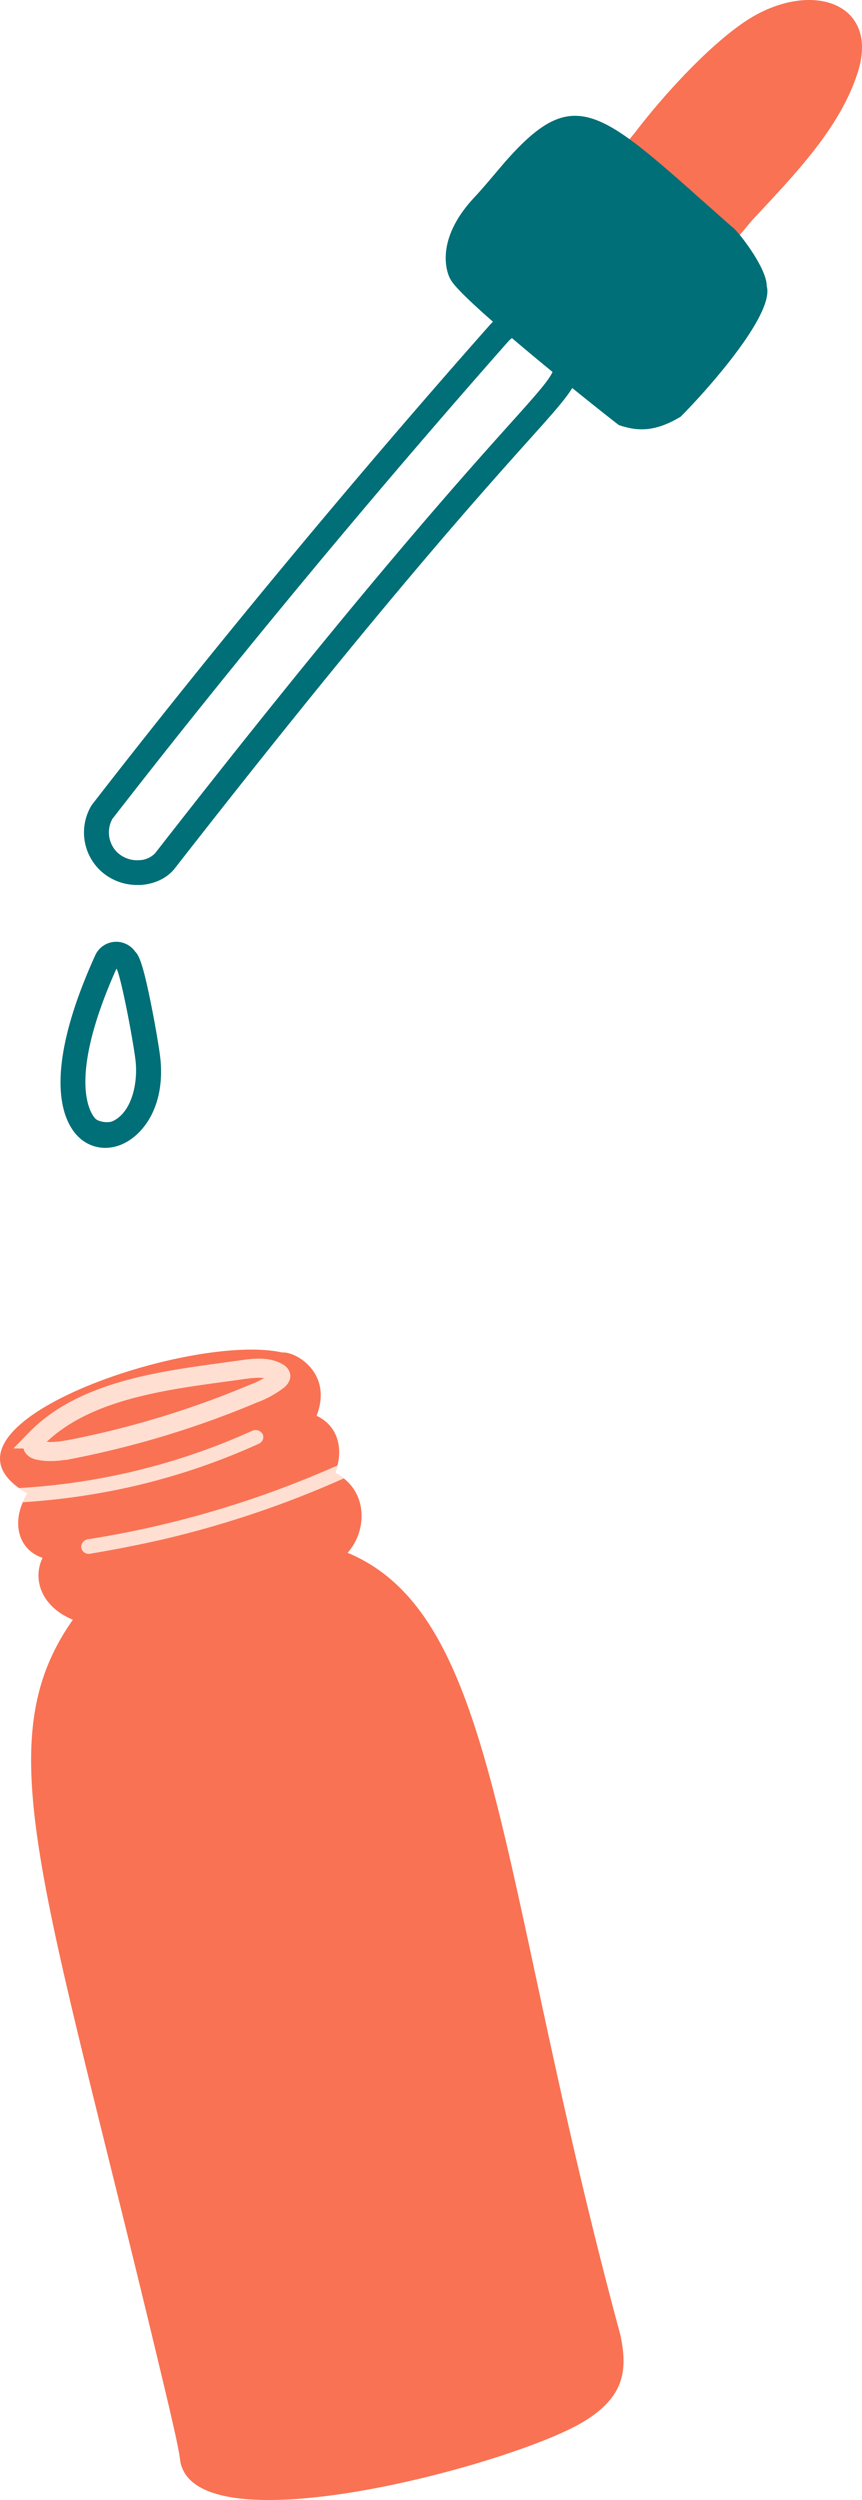 <svg xmlns="http://www.w3.org/2000/svg" width="358.3" height="1038.5" viewBox="0.021 -0.001 358.275 1038.457" style=""><g><title>iconsl112_341898466</title><g data-name="Layer 2"><path d="M43.8 476.8a15.8 15.8 0 0 1-11.3-4.7c-5.6-5.5-16.2-23.9 7.1-75.3a9.6 9.6 0 0 1 16.6-1.5c1.6 1.5 3.3 5.3 6.6 21.8 1.9 9.4 3.6 19.7 3.9 22.9 1.9 19.6-7.1 31.1-15.3 35a17.6 17.6 0 0 1-7.6 1.8zm4.6-74.4c-21.4 47.8-10 61-8.7 62.3s5.3 1.9 7.2 1c7.8-3.7 10.4-15.4 9.5-24.7-.7-6.8-5.6-33.2-7.8-38.4z" fill="#006f77"></path><path d="M57.1 367.6a22.3 22.3 0 0 1-15.8-6.4 21.8 21.8 0 0 1-3.4-26.4l.4-.6C88.3 269.7 147 198.9 203.6 135c5.6-6.4 14.8-8.4 23.3-5.1a21.4 21.4 0 0 1 14.2 20.3c0 9-4.2 13.6-21.9 33.3-20.6 23-63.6 70.9-146.6 177.3-3.1 3.9-8.2 6.4-14.1 6.8zm-10.4-27.4a11.6 11.6 0 0 0 1.9 13.7 12 12 0 0 0 9.3 3.4 9.5 9.5 0 0 0 6.6-2.9c83.1-106.6 126.3-154.7 147-177.8 16.2-18 19.2-21.5 19.2-26.4a11.3 11.3 0 0 0-7.4-10.7c-3.5-1.3-8.7-1.4-12 2.3C155 205.5 96.5 276 46.7 340.2z" fill="#006f77"></path><path d="M309.3 9.2c-15.7 10.7-34.1 31.1-45.4 45.9-3 3.9-11.7 12.4-10.4 17.1s36.5 32.1 41.5 32.9c7 1.2 13.8-9.5 18.1-14.1 17.3-18.6 36.1-37.8 43.5-61.1C365.8.4 335.8-8.8 309.3 9.2z" fill="#f97253"></path><path d="M304.1 94.1C250 46.3 240 33 209.9 67.3c-4.4 5.1-8.6 10.3-13.2 15.2-17.8 19.4-9.5 33.6-9.5 33.4 3.9 8.7 69.7 60.6 70.1 60.7 7.8 2.6 14.9 2.9 25.6-3.5 9-8.9 39.3-42.2 35.8-54.3.1-7.7-12.8-24-14.6-24.7z" fill="#006f77"></path><g><path d="M257.9 970c3 14.4 1.9 25.7-15.8 36.2-29.3 17.4-156.8 51.9-166.8 17.7-1-3.6.9.7-6.4-29.9-50.3-211.8-75-269.4-38.6-321.2-13.1-5.4-16.9-16.8-12.6-25.7C7.5 643.6 5.5 633 9.5 624a19 19 0 0 1 2-3.7 28.4 28.4 0 0 1-3.6-2.2c-38-27.2 71.8-64.7 109.4-56.3 5.6-.5 21.2 8.5 14.3 26.3 8.2 3.8 10.8 12.2 8.7 20.6-.3 1-.6 2.1-1 3.1a22.1 22.1 0 0 1 3.6 2.3c9.9 7.7 9.3 22.3 1.6 30.9 63.4 26.5 62 135 113.4 325z" fill="#f97253"></path><path d="M107.6 599.7a276.5 276.5 0 0 1-51 17.4A286.1 286.1 0 0 1 9.5 624a19 19 0 0 1 2-3.7 28.4 28.4 0 0 1-3.6-2.2 272.2 272.2 0 0 0 97-23.8 3.4 3.4 0 0 1 4.3 1.4 3 3 0 0 1-1.6 4z" fill="#ffdfd2"></path><path d="M15 597.7c-.9.9-1.7 1.9-1.4 3s1.6 1.6 2.8 1.8c4.9 1 10.1.1 15.1-.9a386.6 386.6 0 0 0 73.8-22.7 38.9 38.9 0 0 0 10.4-5.7c.5-.5 1.1-1.1 1-1.8a2.1 2.1 0 0 0-1.1-1.2c-4.1-2.5-9.6-2-14.6-1.3-28.8 4.1-64.9 7.2-86 28.8z" fill="none" stroke="#ffdfd2" stroke-miterlimit="10" stroke-width="7.94"></path><path d="M142.9 614.1a418.7 418.7 0 0 1-75 25.3c-10.1 2.3-20.3 4.3-30.5 6a3.1 3.1 0 0 1-3.6-2.5 3.2 3.2 0 0 1 2.7-3.5 414.2 414.2 0 0 0 103.8-30.7c-.3 1-.6 2.1-1 3.1a22.1 22.1 0 0 1 3.6 2.3z" fill="#ffdfd2"></path></g></g></g></svg>